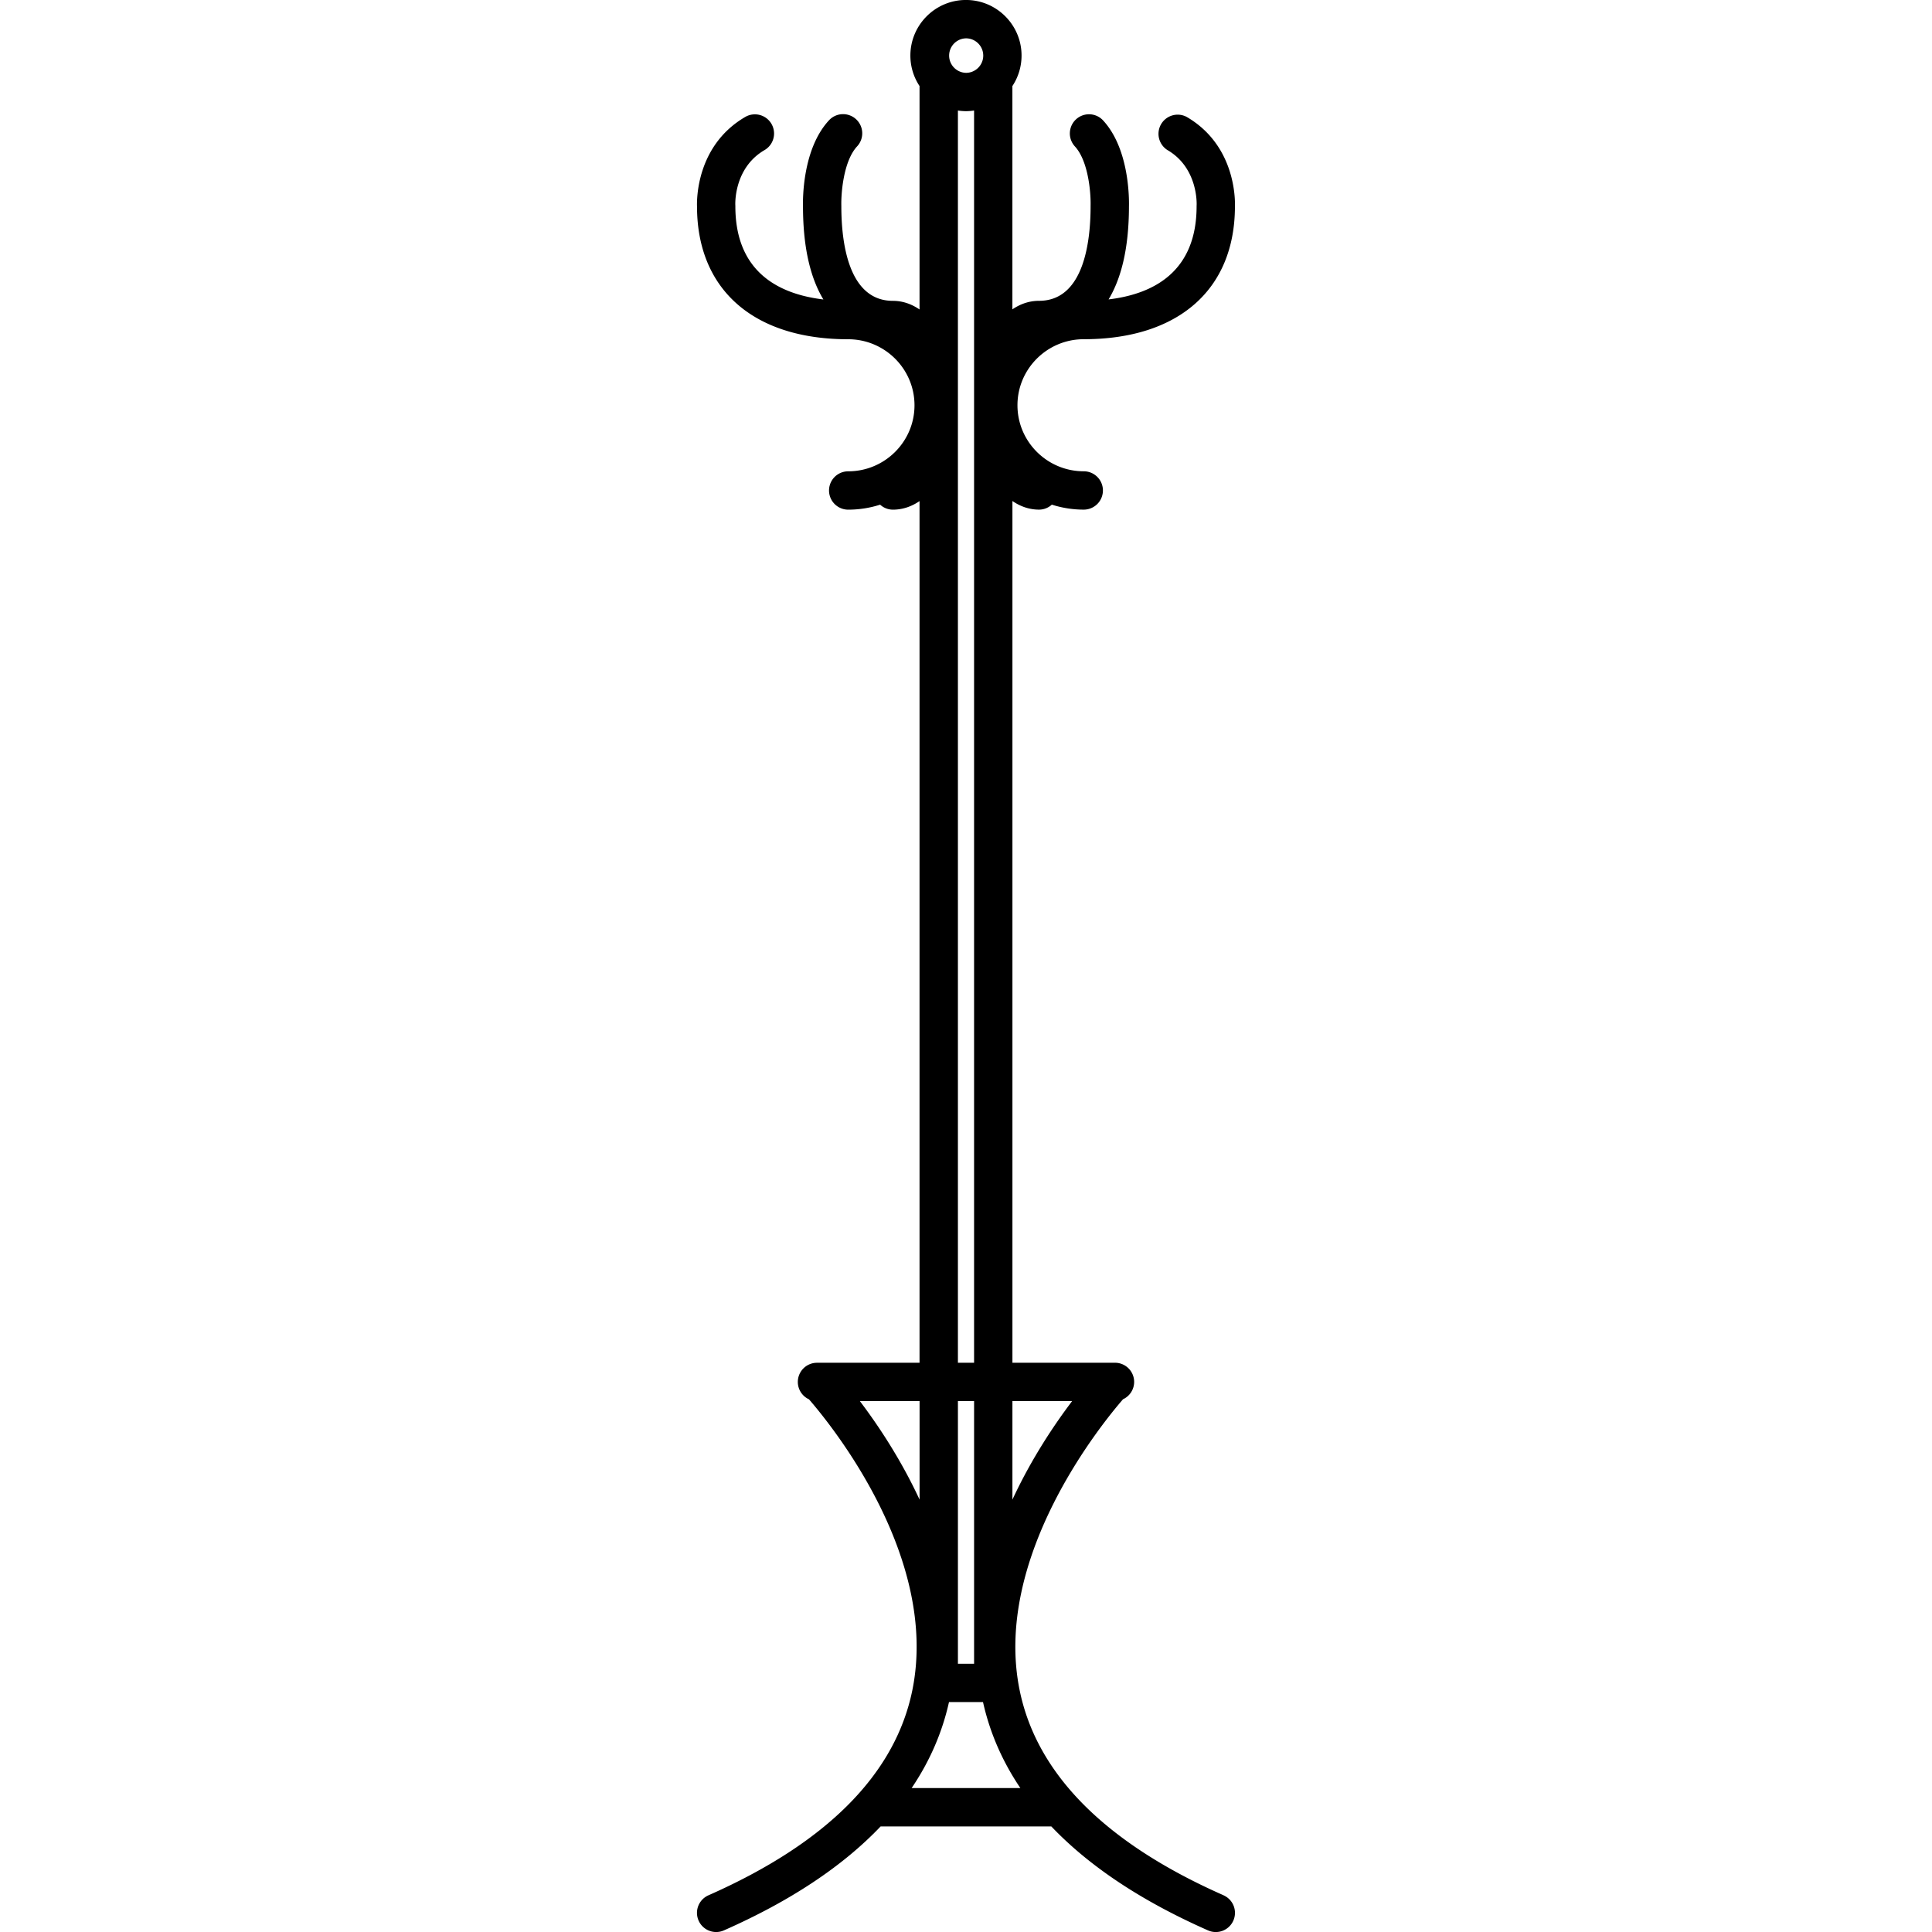 <svg xmlns="http://www.w3.org/2000/svg" viewBox="0 0 453.517 453.517"><path d="M287.22 444.898c-27.726-12.237-43.83-28.42-47.862-48.1-6.372-31.092 19.12-62.408 24.26-68.336a4.49 4.49 0 0 0 2.612-4.072 4.5 4.5 0 0 0-4.5-4.5h-24.073V117.61c1.89 1.295 3.996 2.02 6.25 2.02a4.46 4.46 0 0 0 3.002-1.17 24.54 24.54 0 0 0 7.49 1.17 4.5 4.5 0 0 0 0-9c-8.58 0-15.56-6.954-15.56-15.5 0-8.55 6.98-15.503 15.56-15.503 22.18 0 35.44-11.626 35.49-31.104.06-1.714.13-14.404-11.32-21.074a4.5 4.5 0 0 0-4.53 7.77c7.18 4.18 6.87 12.6 6.86 12.92a4.15 4.15 0 0 0-.01.273c0 15.455-10.22 20.625-20.66 21.872 2.8-4.65 4.77-11.555 4.78-21.806.04-1.683.14-13.465-6.06-20.2a4.5 4.5 0 0 0-6.626 6.093c3.247 3.53 3.76 11.23 3.683 13.894v.146c0 8.292-1.574 22.203-12.107 22.203-2.252 0-4.36.713-6.25 2.005V20.2a12.97 12.97 0 0 0 2.15-7.156c0-7.2-5.853-13.05-13.05-13.05-7.193 0-13.047 5.85-13.047 13.05 0 2.64.794 5.1 2.15 7.153v52.45c-1.89-1.295-3.995-2.026-6.25-2.026-10.534 0-12.107-13.91-12.107-22.202v-.136c-.078-2.67.435-10.372 3.68-13.9a4.5 4.5 0 1 0-6.622-6.094c-6.198 6.737-6.105 18.52-6.058 20.2.008 10.254 1.98 17.158 4.784 21.808-10.444-1.248-20.662-6.418-20.662-21.874 0-.09-.003-.183-.008-.273-.005-.08-.44-8.67 6.86-12.92a4.5 4.5 0 0 0-4.53-7.777c-11.453 6.67-11.385 19.36-11.322 21.078.045 19.48 13.305 31.106 35.49 31.106 8.58 0 15.562 6.953 15.562 15.5 0 8.548-6.98 15.5-15.562 15.5a4.5 4.5 0 0 0 0 9c2.612 0 5.13-.412 7.492-1.17a4.462 4.462 0 0 0 3.002 1.17c2.252 0 4.36-.715 6.25-2.01v202.27H191.78a4.5 4.5 0 0 0-4.5 4.5 4.49 4.49 0 0 0 2.615 4.076c5.145 5.917 30.625 37.146 24.265 68.3-4.02 19.694-20.126 35.89-47.87 48.135a4.5 4.5 0 0 0 3.636 8.233c15.603-6.886 27.88-15.045 36.786-24.4h40.08c8.908 9.357 21.185 17.517 36.786 24.403a4.5 4.5 0 0 0 5.934-2.3 4.503 4.503 0 0 0-2.3-5.94zM237.655 328.89h14.02c-4.122 5.44-9.545 13.484-14.02 23.13v-23.13zM226.76 9c2.23 0 4.047 1.816 4.047 4.05s-1.816 4.048-4.048 4.048a4.05 4.05 0 0 1 0-8.098zm-1.9 310.89V25.944a12.9 12.9 0 0 0 1.898.154c.646 0 1.276-.063 1.897-.154V319.89h-3.794zm3.796 9v61.65h-3.795v-61.65h3.8zm-26.814 0h14.02v23.133c-4.476-9.648-9.9-17.693-14.02-23.132zm12.154 90.84c4.242-6.28 7.175-13.013 8.77-20.19h7.985c1.6 7.177 4.53 13.91 8.77 20.19H214z"/></svg>